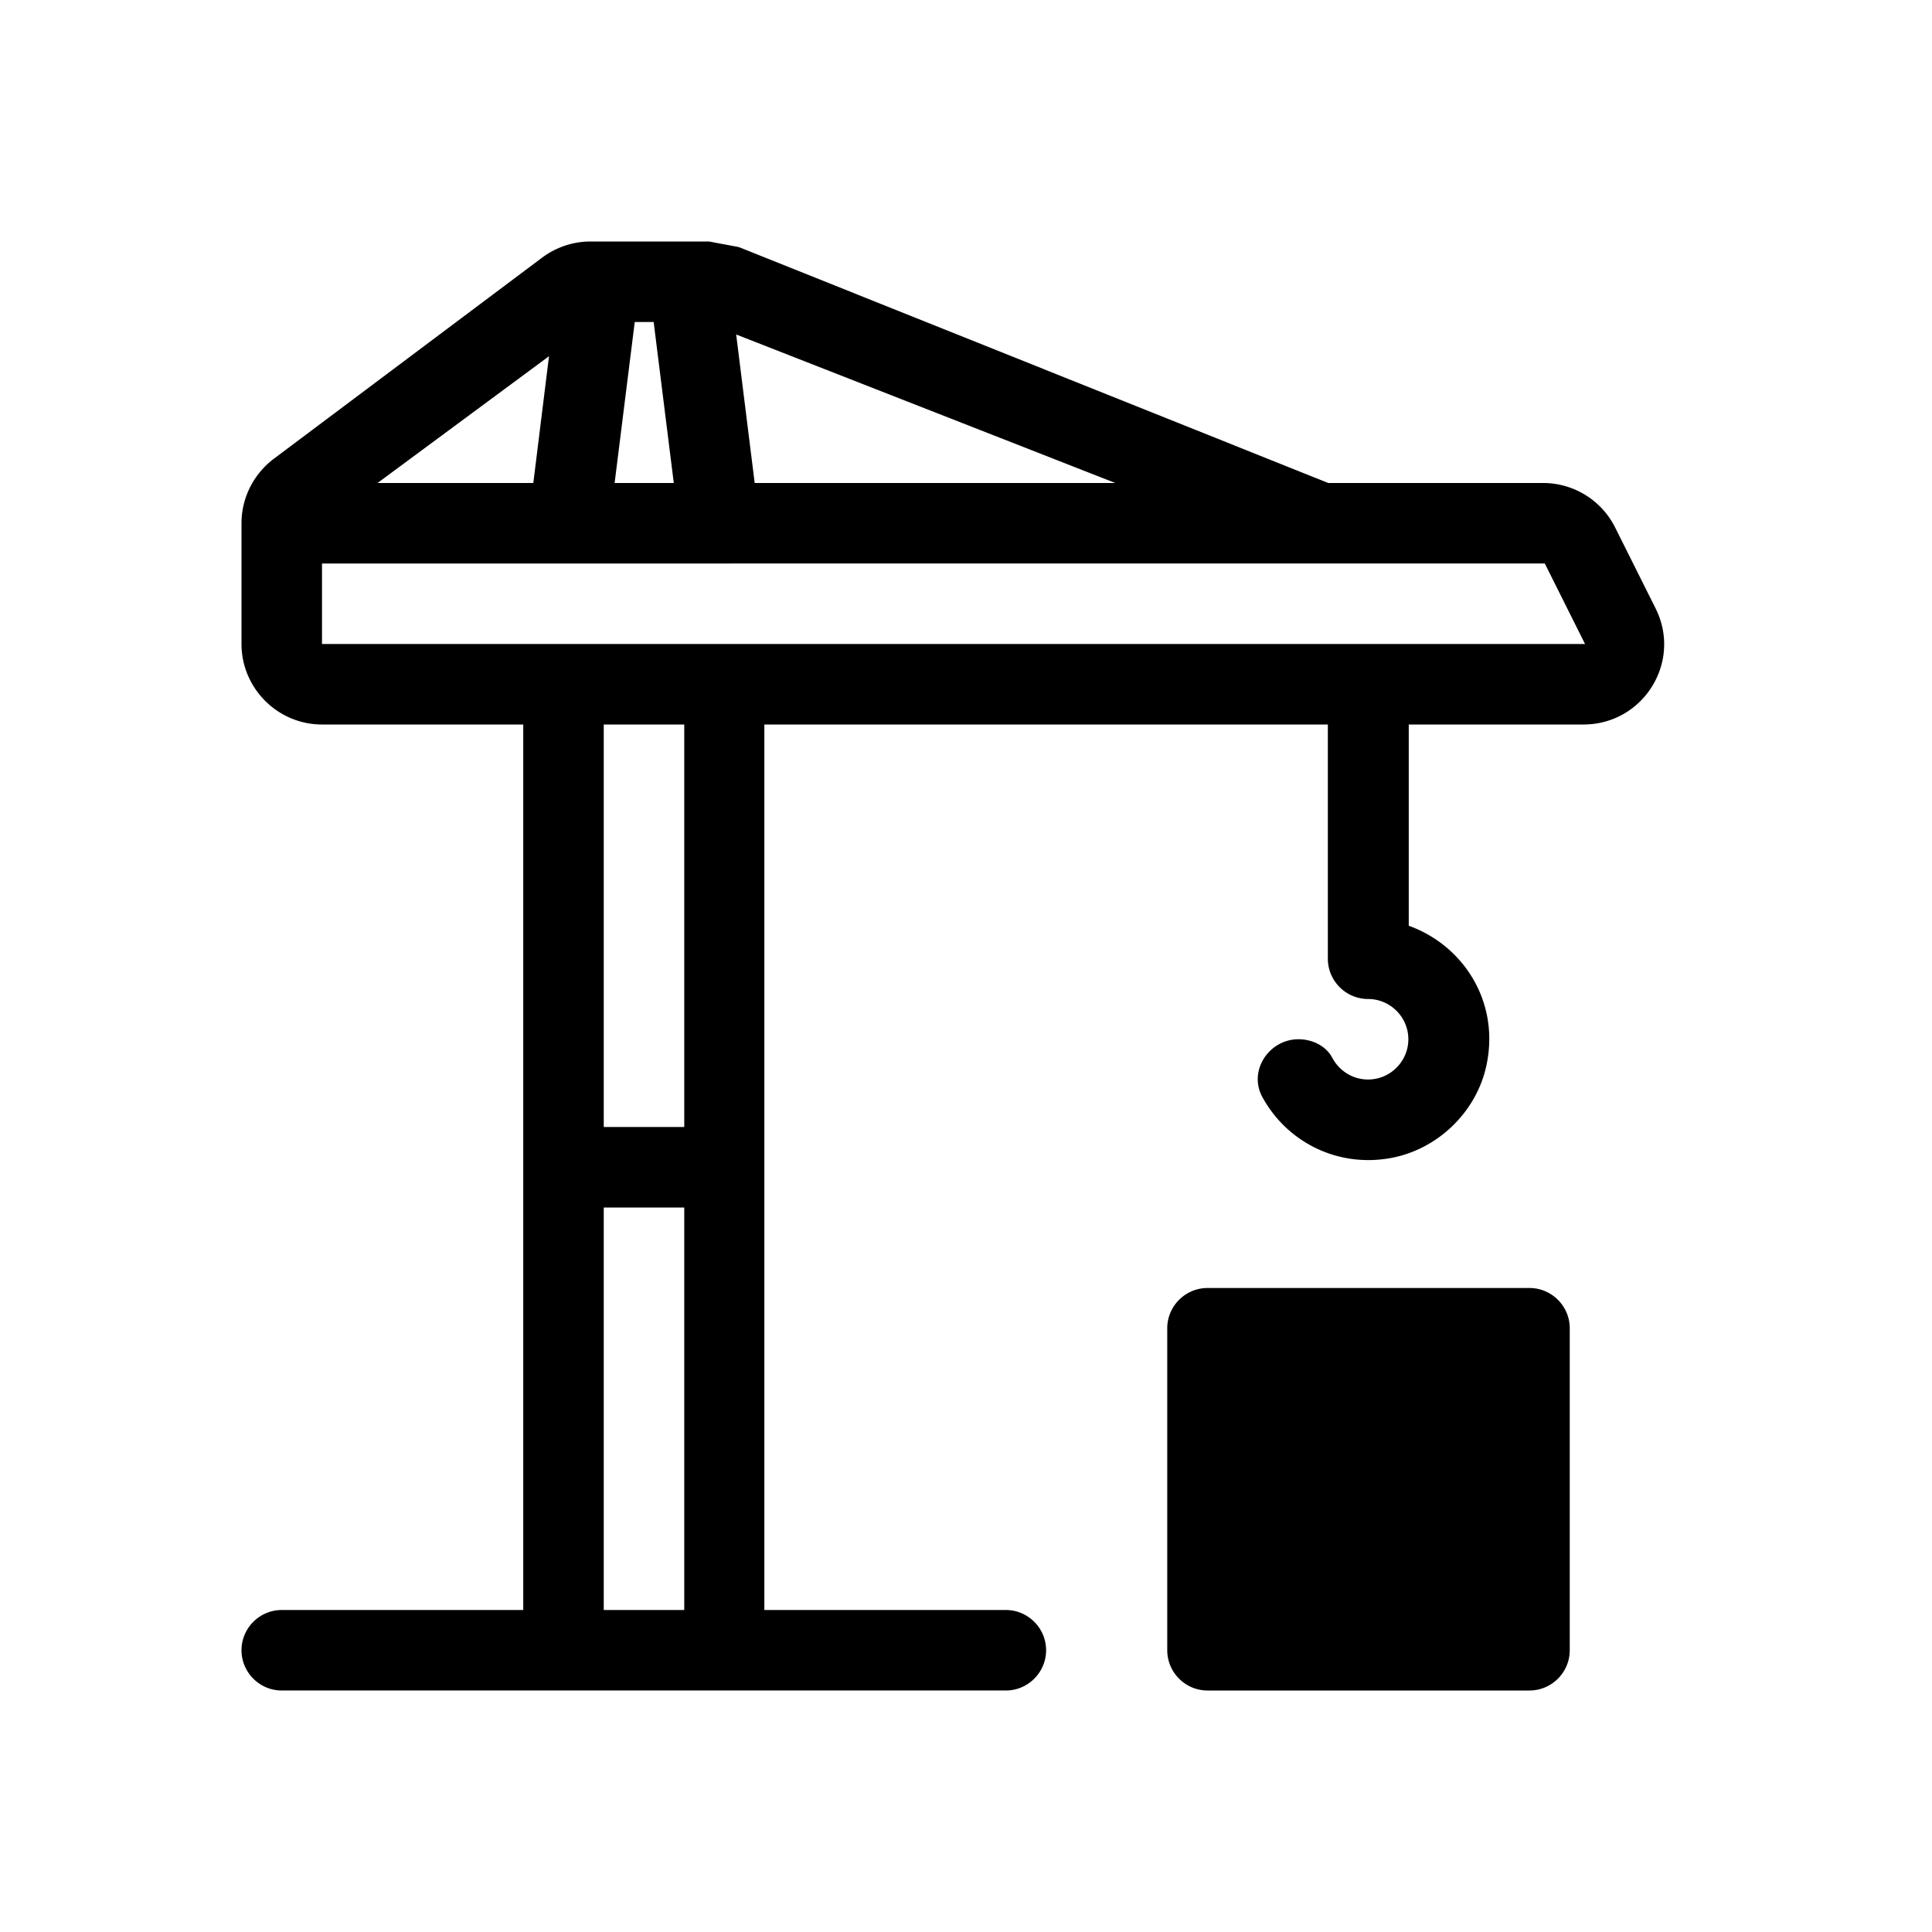 <svg xmlns="http://www.w3.org/2000/svg" viewBox="0 0 48 48"><title>Bouwprojecten</title><path d="M39 33v8c0 .55-.45 1-1 1h-8c-.55 0-1-.45-1-1v-8c0-.55.45-1 1-1h8c.55 0 1 .45 1 1Zm.34-15H35v5c1.34.48 2.25 1.86 1.94 3.42-.23 1.18-1.2 2.13-2.38 2.35-1.37.25-2.61-.43-3.2-1.52-.35-.65.17-1.43.9-1.43.34 0 .68.16.84.46.17.32.5.54.89.54.55 0 1-.45 1-1s-.45-1-1-1-1-.45-1-1V18h-14v22h6c.55 0 1 .45 1 1s-.45 1-1 1H7c-.55 0-1-.45-1-1s.45-1 1-1h6V18H8c-1.1 0-2-.9-2-2v-3c0-.63.3-1.22.8-1.6l6.67-5c.35-.26.77-.4 1.2-.4h2.95c.25.05.49.09.74.14L33 12h5.34a2 2 0 0 1 1.79 1.11l1 2c.67 1.33-.3 2.89-1.79 2.89ZM18.29 8.31l.46 3.69h8.96l-9.42-3.69ZM15.27 12h1.47l-.5-4h-.47l-.5 4Zm-5.88 0h3.86l.39-3.15L9.38 12ZM17 30h-2v10h2V30Zm0-12h-2v10h2V18Zm22.38-2-1-2H8v2h31.38Z"/></svg>
